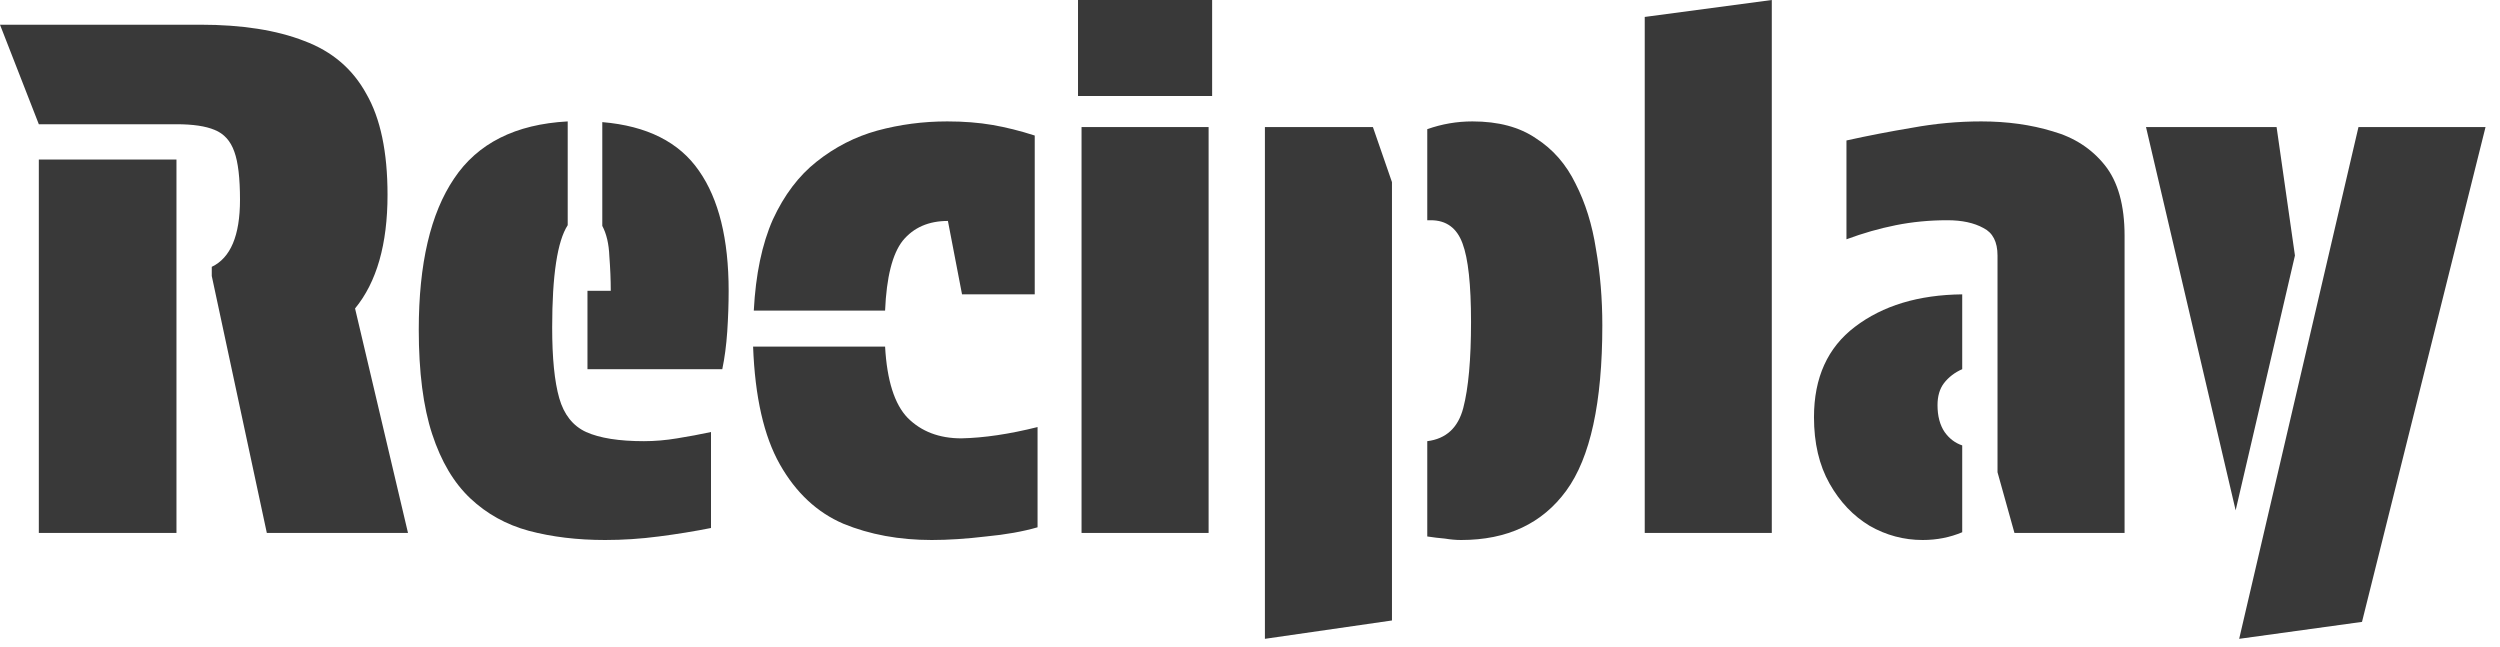 <svg width="170" height="44" viewBox="0 0 170 44" fill="none" xmlns="http://www.w3.org/2000/svg">
<path d="M160.376 8.64H169.016L160.616 42.288L152.264 43.44L160.376 8.64ZM156.056 17.376L152.024 34.704L145.928 8.64H154.808L156.056 17.376Z" fill="#393939"/>
<path d="M135.831 17.376C135.831 16.448 135.511 15.824 134.871 15.504C134.231 15.152 133.415 14.976 132.423 14.976C131.207 14.976 130.039 15.088 128.919 15.312C127.799 15.536 126.679 15.856 125.559 16.272V9.552C126.999 9.232 128.487 8.944 130.023 8.688C131.591 8.4 133.159 8.256 134.727 8.256C136.487 8.256 138.103 8.48 139.575 8.928C141.047 9.344 142.231 10.112 143.127 11.232C144.023 12.352 144.471 13.952 144.471 16.032V36.24H136.983L135.831 32.112V17.376ZM133.431 30.288V36.192C132.599 36.544 131.703 36.72 130.743 36.72C129.463 36.72 128.263 36.4 127.143 35.76C126.023 35.088 125.111 34.128 124.407 32.88C123.703 31.632 123.351 30.128 123.351 28.368C123.351 25.68 124.279 23.632 126.135 22.224C128.023 20.784 130.455 20.048 133.431 20.016V25.104C132.919 25.328 132.503 25.648 132.183 26.064C131.895 26.448 131.751 26.944 131.751 27.552C131.751 28.288 131.911 28.896 132.231 29.376C132.551 29.824 132.951 30.128 133.431 30.288Z" fill="#393939"/>
<path d="M120.482 36.24H111.842V1.152L120.482 0V36.24Z" fill="#393939"/>
<path d="M97.054 14.976V8.784C98.046 8.432 99.07 8.256 100.126 8.256C101.886 8.256 103.326 8.64 104.446 9.408C105.598 10.144 106.494 11.168 107.134 12.48C107.806 13.792 108.27 15.28 108.526 16.944C108.814 18.576 108.958 20.304 108.958 22.128C108.958 27.376 108.142 31.12 106.51 33.36C104.878 35.6 102.494 36.72 99.358 36.72C99.006 36.72 98.638 36.688 98.254 36.624C97.87 36.592 97.47 36.544 97.054 36.48V30C98.334 29.84 99.15 29.088 99.502 27.744C99.854 26.4 100.03 24.448 100.03 21.888C100.03 19.36 99.838 17.584 99.454 16.56C99.07 15.504 98.35 14.976 97.294 14.976H97.054ZM94.654 12.384V42.192L86.014 43.44V8.64H93.358L94.654 12.384Z" fill="#393939"/>
<path d="M73.545 8.64H82.185V36.24H73.545V8.64ZM73.305 0H82.425V6.528H73.305V0Z" fill="#393939"/>
<path d="M60.186 21.12H51.258C51.386 18.656 51.818 16.592 52.554 14.928C53.322 13.264 54.314 11.952 55.53 10.992C56.778 10 58.154 9.296 59.658 8.88C61.194 8.464 62.778 8.256 64.41 8.256C65.53 8.256 66.554 8.336 67.482 8.496C68.41 8.656 69.37 8.896 70.362 9.216V20.016H65.418L64.458 15.024C63.146 15.024 62.122 15.472 61.386 16.368C60.682 17.264 60.282 18.848 60.186 21.12ZM51.21 23.568H60.186C60.314 25.872 60.826 27.488 61.722 28.416C62.65 29.344 63.866 29.808 65.37 29.808C66.906 29.776 68.634 29.52 70.554 29.04V35.856C69.562 36.144 68.394 36.352 67.05 36.48C65.706 36.64 64.474 36.72 63.354 36.72C61.146 36.72 59.146 36.352 57.354 35.616C55.562 34.848 54.122 33.504 53.034 31.584C51.946 29.664 51.338 26.992 51.21 23.568Z" fill="#393939"/>
<path d="M41.148 36.72C39.26 36.72 37.532 36.512 35.964 36.096C34.428 35.68 33.1 34.944 31.98 33.888C30.86 32.832 29.996 31.376 29.388 29.52C28.78 27.664 28.476 25.296 28.476 22.416C28.476 17.936 29.276 14.512 30.876 12.144C32.476 9.744 35.052 8.448 38.604 8.256V15.312C37.9 16.4 37.548 18.72 37.548 22.272C37.548 24.352 37.708 25.952 38.028 27.072C38.348 28.192 38.956 28.96 39.852 29.376C40.78 29.792 42.092 30 43.788 30C44.524 30 45.276 29.936 46.044 29.808C46.844 29.68 47.612 29.536 48.348 29.376V35.904C47.228 36.128 46.044 36.32 44.796 36.48C43.58 36.64 42.364 36.72 41.148 36.72ZM39.948 25.104V19.776H41.532C41.532 19.04 41.5 18.256 41.436 17.424C41.404 16.592 41.244 15.904 40.956 15.36V8.304C43.996 8.56 46.188 9.664 47.532 11.616C48.876 13.536 49.548 16.256 49.548 19.776C49.548 20.672 49.516 21.6 49.452 22.56C49.388 23.488 49.276 24.336 49.116 25.104H39.948Z" fill="#393939"/>
<path d="M14.4 18.768V18.144C15.68 17.536 16.32 16.016 16.32 13.584C16.32 12.112 16.192 11.024 15.936 10.32C15.68 9.584 15.232 9.088 14.592 8.832C13.984 8.576 13.12 8.448 12 8.448H2.64L0 1.68H13.632C16.448 1.68 18.8 2.048 20.688 2.784C22.576 3.488 23.984 4.688 24.912 6.384C25.872 8.048 26.352 10.336 26.352 13.248C26.352 16.608 25.616 19.184 24.144 20.976L27.744 36.24H18.144L14.4 18.768ZM12 36.24H2.64V10.848H12V36.24Z" fill="#393939"/>
</svg>
